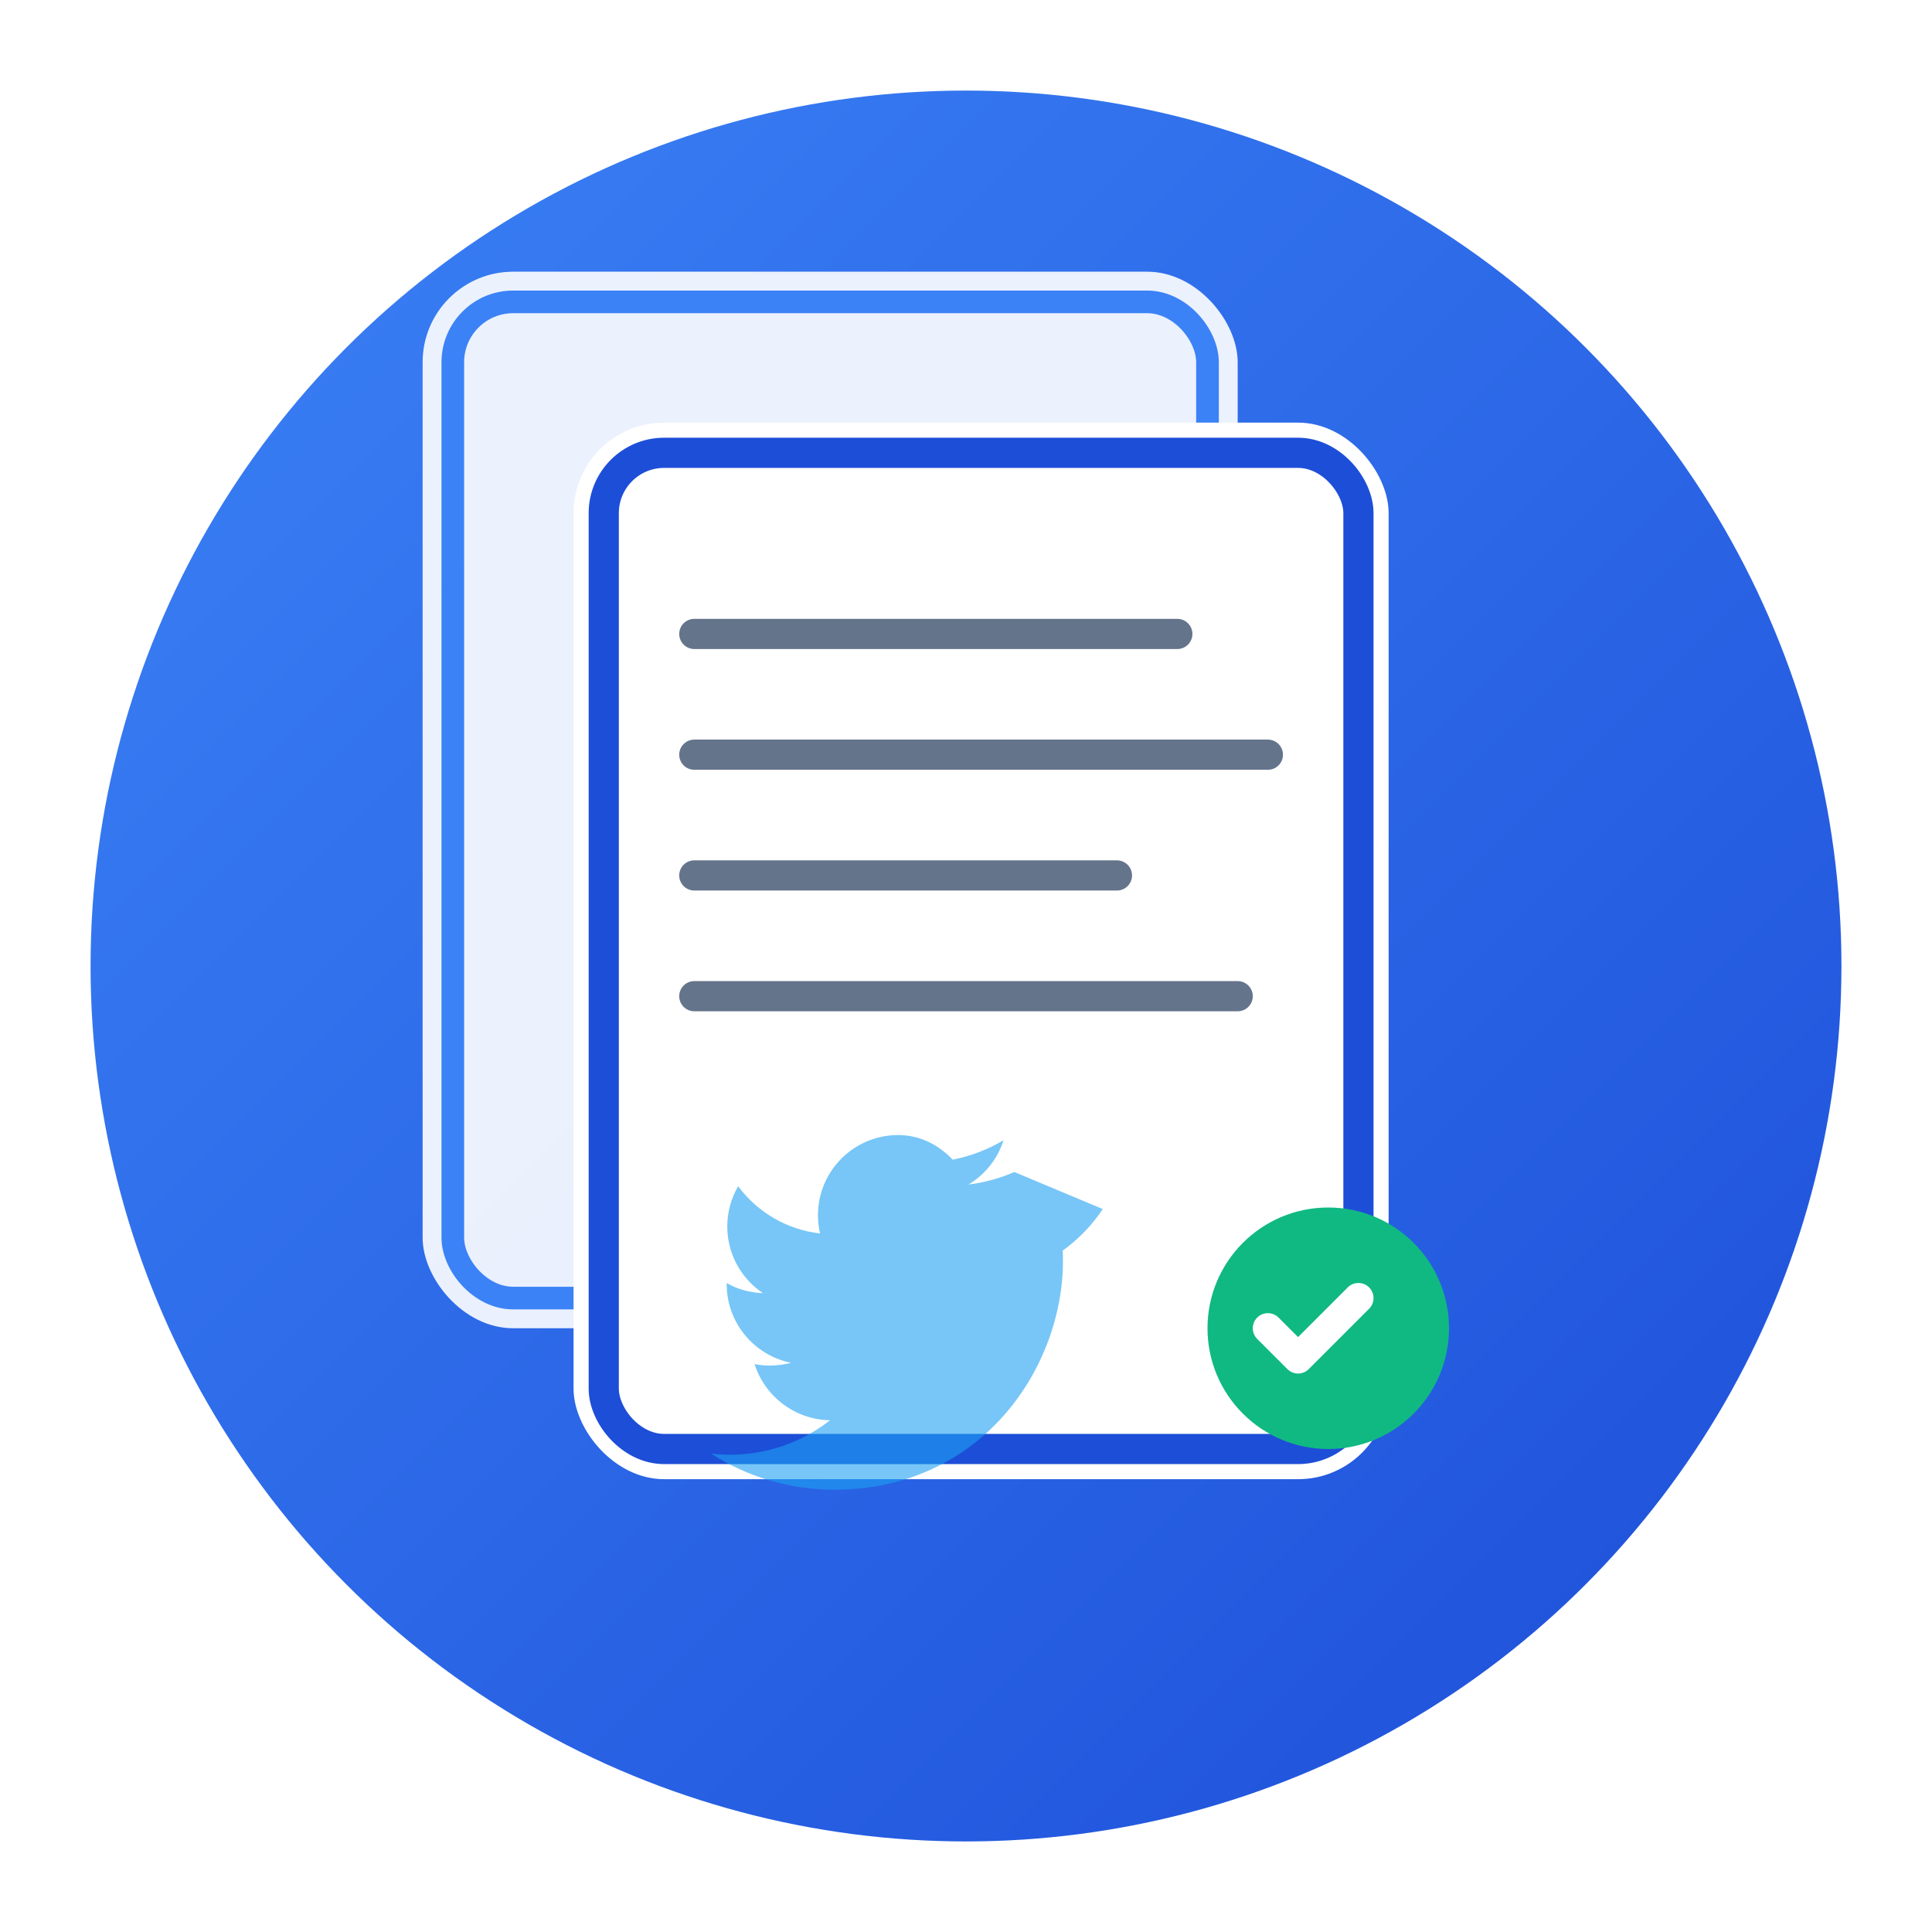 <svg width="128" height="128" viewBox="0 0 128 128" xmlns="http://www.w3.org/2000/svg">
  <defs>
    <linearGradient id="gradient" x1="0%" y1="0%" x2="100%" y2="100%">
      <stop offset="0%" style="stop-color:#3b82f6;stop-opacity:1" />
      <stop offset="100%" style="stop-color:#1d4ed8;stop-opacity:1" />
    </linearGradient>
    <filter id="shadow" x="-50%" y="-50%" width="200%" height="200%">
      <feDropShadow dx="2" dy="2" stdDeviation="3" flood-color="#000" flood-opacity="0.3"/>
    </filter>
  </defs>
  
  <!-- Background circle -->
  <circle cx="64" cy="64" r="58" fill="url(#gradient)" filter="url(#shadow)"/>
  
  <!-- Main copy icon (back document) -->
  <rect x="28" y="18" width="54" height="70" rx="6" ry="6" fill="#ffffff" stroke="none" opacity="0.9"/>
  <rect x="30" y="20" width="50" height="66" rx="4" ry="4" fill="none" stroke="#3b82f6" stroke-width="1.5"/>
  
  <!-- Front document (slightly offset) -->
  <rect x="38" y="28" width="54" height="70" rx="6" ry="6" fill="#ffffff" stroke="none"/>
  <rect x="40" y="30" width="50" height="66" rx="4" ry="4" fill="none" stroke="#1d4ed8" stroke-width="2"/>
  
  <!-- Content lines in front document -->
  <line x1="46" y1="42" x2="78" y2="42" stroke="#64748b" stroke-width="2" stroke-linecap="round"/>
  <line x1="46" y1="50" x2="84" y2="50" stroke="#64748b" stroke-width="2" stroke-linecap="round"/>
  <line x1="46" y1="58" x2="74" y2="58" stroke="#64748b" stroke-width="2" stroke-linecap="round"/>
  <line x1="46" y1="66" x2="82" y2="66" stroke="#64748b" stroke-width="2" stroke-linecap="round"/>
  
  <!-- Twitter bird silhouette -->
  <g transform="translate(48, 74) scale(0.8)">
    <path d="M24 4.56c-1.18.52-2.46.87-3.8 1.04 1.37-.82 2.42-2.12 2.91-3.67-1.28.76-2.7 1.31-4.21 1.61C17.68 2.26 16.12 1.5 14.38 1.5c-3.67 0-6.64 2.98-6.64 6.64 0 .52.06 1.02.17 1.51C5.21 9.34 2.76 7.93 1.13 5.74c-.57.98-.9 2.12-.9 3.33 0 2.3 1.17 4.33 2.95 5.52-1.09-.03-2.11-.33-3-.83v.08c0 3.22 2.29 5.91 5.33 6.52-.56.15-1.15.23-1.76.23-.43 0-.85-.04-1.26-.12.85 2.66 3.32 4.6 6.25 4.65-2.28 1.79-5.15 2.85-8.27 2.85-.54 0-1.07-.03-1.59-.09 2.95 1.89 6.45 2.99 10.21 2.99 12.25 0 18.94-10.15 18.94-18.94 0-.29-.01-.57-.02-.86 1.3-.94 2.43-2.11 3.32-3.44z" fill="#1DA1F2" opacity="0.6"/>
  </g>
  
  <!-- Small copy indicator -->
  <circle cx="88" cy="88" r="8" fill="#10b981"/>
  <path d="M84 88l2 2 4-4" stroke="#ffffff" stroke-width="2" fill="none" stroke-linecap="round" stroke-linejoin="round"/>
</svg> 
